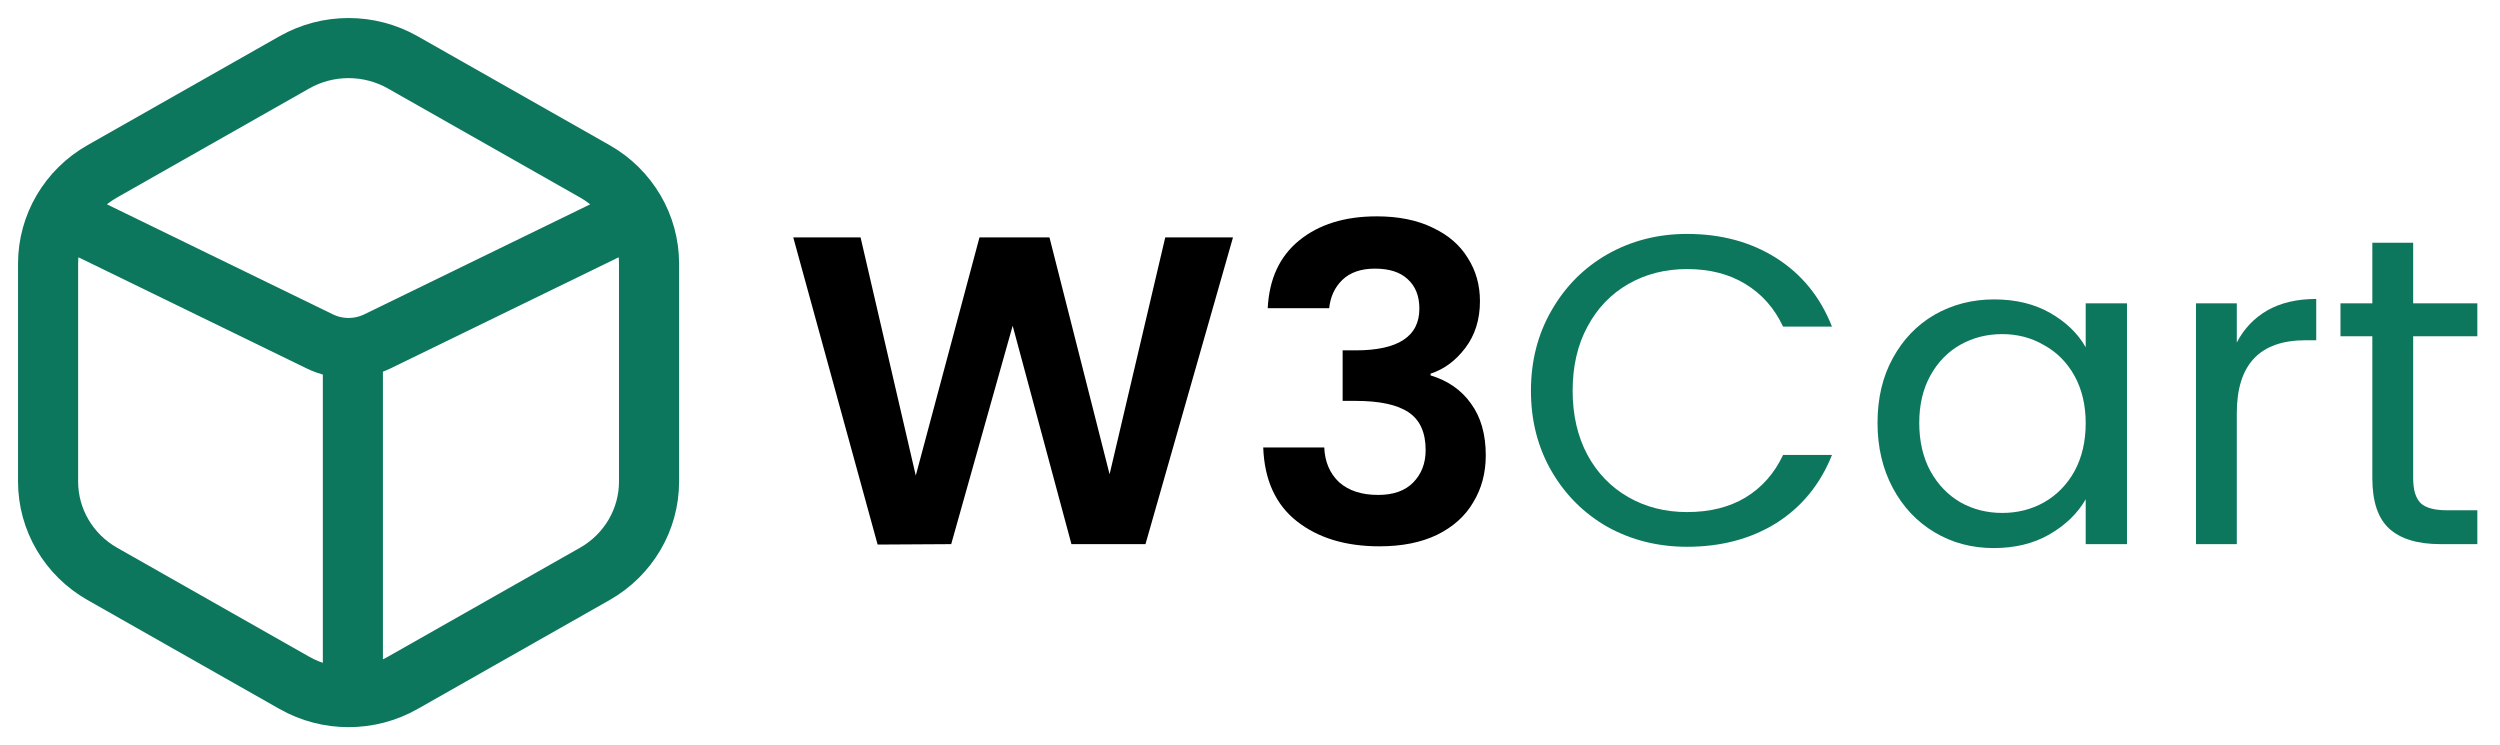 <svg width="104" height="31" viewBox="0 0 104 31" fill="none" xmlns="http://www.w3.org/2000/svg">
<path d="M3.224 9.294L13.29 14.196C14.052 14.57 14.948 14.57 15.71 14.196L25.776 9.294M14.68 14.791V28.164M2 10.966V20.034C2 21.617 2.86 23.081 4.255 23.873L12.245 28.406C13.64 29.198 15.36 29.198 16.755 28.406L24.745 23.873C26.14 23.081 27 21.617 27 20.034V10.966C27 9.383 26.14 7.919 24.745 7.127L16.755 2.594C15.36 1.802 13.64 1.802 12.245 2.594L4.255 7.127C2.86 7.919 2 9.383 2 10.966Z" stroke="#0D775E" stroke-width="2.5"/>
<path d="M51.292 9.877L47.652 22.636H44.572L42.127 13.551L39.57 22.636L36.509 22.654L33 9.877H35.8L38.096 19.784L40.746 9.877H43.658L46.159 19.73L48.474 9.877H51.292Z" fill="black"/>
<path d="M52.737 12.82C52.799 11.602 53.235 10.663 54.043 10.005C54.865 9.335 55.941 9 57.273 9C58.181 9 58.959 9.158 59.606 9.475C60.253 9.78 60.738 10.2 61.062 10.736C61.398 11.261 61.566 11.858 61.566 12.528C61.566 13.296 61.36 13.947 60.95 14.484C60.551 15.008 60.072 15.361 59.512 15.544V15.617C60.234 15.836 60.794 16.226 61.192 16.787C61.603 17.347 61.808 18.066 61.808 18.944C61.808 19.675 61.634 20.327 61.285 20.899C60.95 21.472 60.446 21.923 59.774 22.252C59.114 22.569 58.318 22.727 57.385 22.727C55.978 22.727 54.834 22.38 53.95 21.685C53.067 20.991 52.6 19.967 52.55 18.615H55.089C55.114 19.212 55.319 19.693 55.705 20.059C56.103 20.412 56.644 20.589 57.328 20.589C57.963 20.589 58.448 20.418 58.784 20.077C59.133 19.724 59.307 19.273 59.307 18.724C59.307 17.993 59.071 17.469 58.598 17.152C58.125 16.835 57.391 16.677 56.395 16.677H55.854V14.575H56.395C58.162 14.575 59.046 13.996 59.046 12.838C59.046 12.315 58.884 11.906 58.56 11.614C58.249 11.321 57.795 11.175 57.198 11.175C56.613 11.175 56.159 11.334 55.835 11.65C55.524 11.955 55.344 12.345 55.294 12.82H52.737Z" fill="black"/>
<path d="M63.687 16.257C63.687 15.014 63.973 13.899 64.545 12.912C65.118 11.912 65.895 11.133 66.878 10.572C67.874 10.011 68.975 9.731 70.182 9.731C71.6 9.731 72.839 10.066 73.896 10.736C74.954 11.407 75.726 12.357 76.211 13.588H74.176C73.816 12.82 73.293 12.229 72.609 11.815C71.936 11.401 71.128 11.193 70.182 11.193C69.274 11.193 68.459 11.401 67.737 11.815C67.015 12.229 66.449 12.82 66.038 13.588C65.628 14.344 65.422 15.233 65.422 16.257C65.422 17.268 65.628 18.158 66.038 18.925C66.449 19.681 67.015 20.266 67.737 20.68C68.459 21.094 69.274 21.302 70.182 21.302C71.128 21.302 71.936 21.101 72.609 20.698C73.293 20.284 73.816 19.693 74.176 18.925H76.211C75.726 20.144 74.954 21.088 73.896 21.759C72.839 22.416 71.6 22.746 70.182 22.746C68.975 22.746 67.874 22.471 66.878 21.923C65.895 21.363 65.118 20.589 64.545 19.602C63.973 18.615 63.687 17.5 63.687 16.257Z" fill="#0D775E"/>
<path d="M78.105 17.591C78.105 16.567 78.316 15.672 78.739 14.904C79.162 14.124 79.741 13.521 80.475 13.094C81.222 12.668 82.049 12.455 82.958 12.455C83.853 12.455 84.631 12.643 85.291 13.021C85.95 13.399 86.442 13.874 86.765 14.447V12.619H88.483V22.636H86.765V20.771C86.429 21.356 85.925 21.844 85.253 22.234C84.594 22.611 83.822 22.8 82.939 22.8C82.031 22.8 81.209 22.581 80.475 22.142C79.741 21.704 79.162 21.088 78.739 20.296C78.316 19.504 78.105 18.602 78.105 17.591ZM86.765 17.609C86.765 16.854 86.61 16.196 86.299 15.635C85.988 15.075 85.564 14.648 85.029 14.356C84.507 14.051 83.928 13.899 83.294 13.899C82.659 13.899 82.08 14.045 81.558 14.337C81.035 14.63 80.618 15.056 80.307 15.617C79.996 16.177 79.841 16.835 79.841 17.591C79.841 18.359 79.996 19.029 80.307 19.602C80.618 20.162 81.035 20.595 81.558 20.899C82.08 21.192 82.659 21.338 83.294 21.338C83.928 21.338 84.507 21.192 85.029 20.899C85.564 20.595 85.988 20.162 86.299 19.602C86.61 19.029 86.765 18.365 86.765 17.609Z" fill="#0D775E"/>
<path d="M93.051 14.246C93.35 13.673 93.773 13.229 94.321 12.912C94.881 12.595 95.559 12.436 96.355 12.436V14.155H95.907C94.003 14.155 93.051 15.166 93.051 17.189V22.636H91.353V12.619H93.051V14.246Z" fill="#0D775E"/>
<path d="M100.388 13.99V19.894C100.388 20.381 100.493 20.729 100.705 20.936C100.917 21.131 101.284 21.228 101.806 21.228H103.057V22.636H101.526C100.581 22.636 99.871 22.423 99.398 21.996C98.926 21.57 98.689 20.869 98.689 19.894V13.99H97.364V12.619H98.689V10.097H100.388V12.619H103.057V13.99H100.388Z" fill="#0D775E"/>
</svg>
